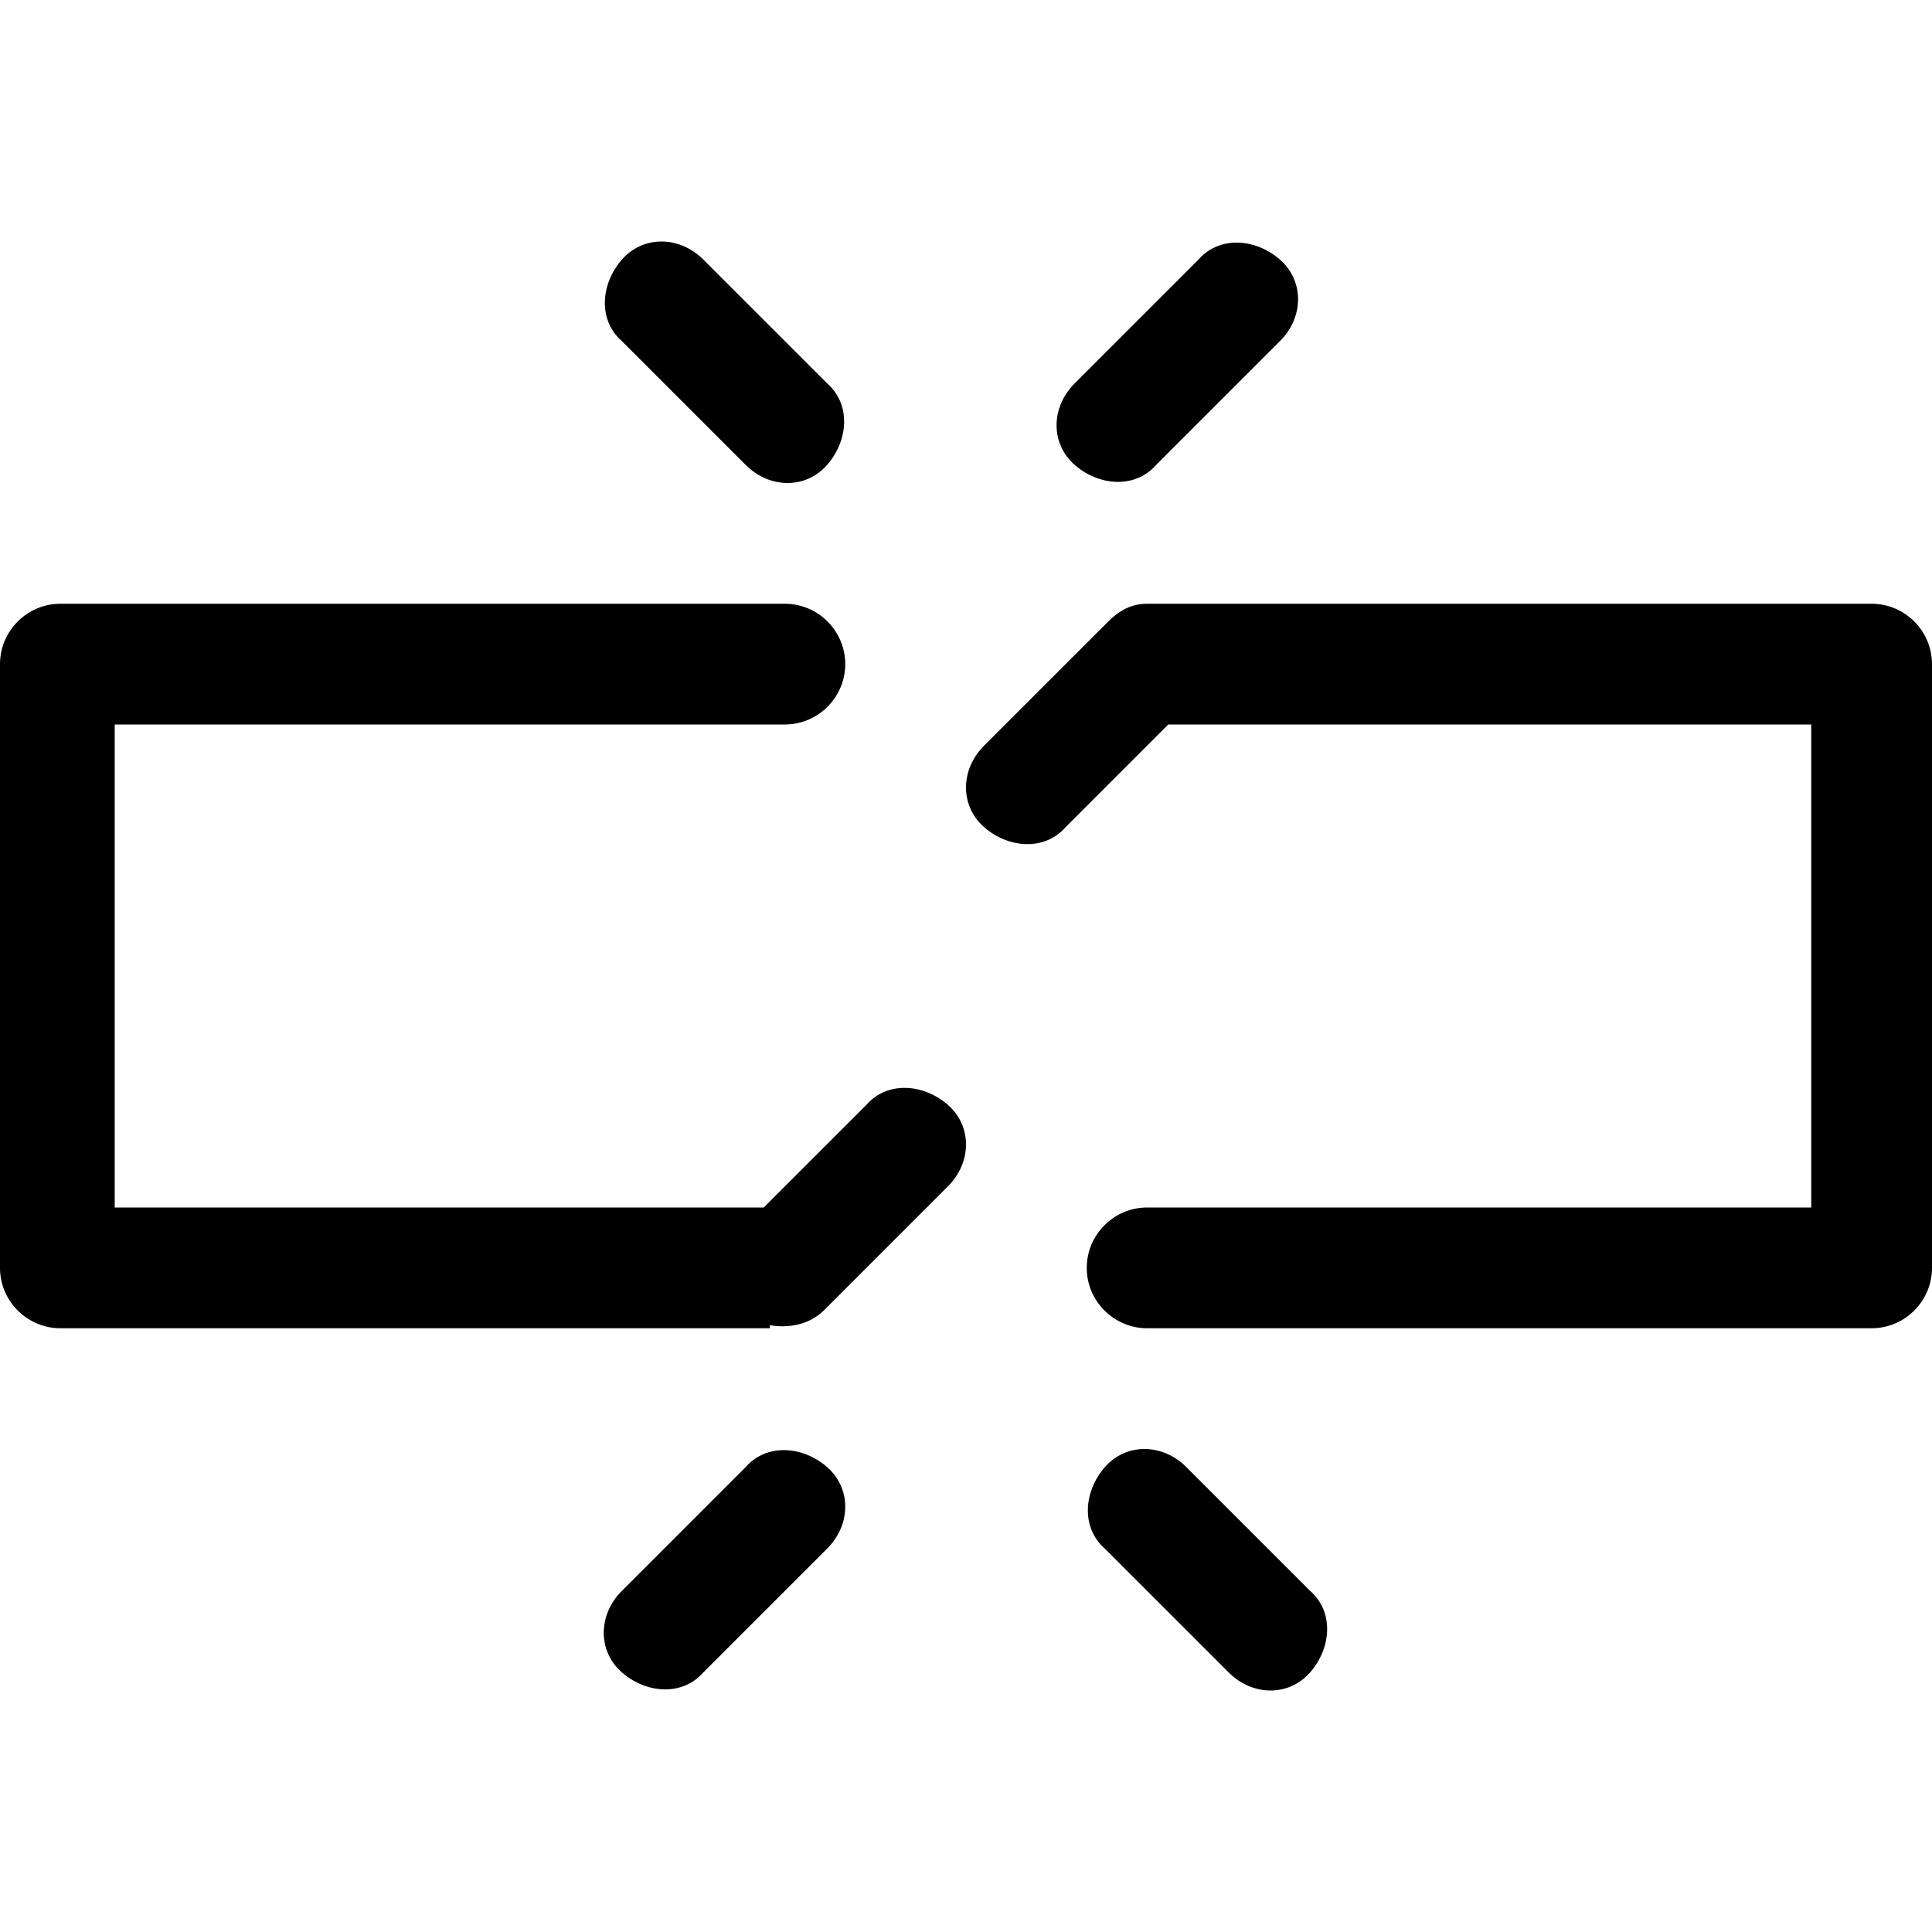 <svg xmlns="http://www.w3.org/2000/svg" width="64" height="64" viewBox="0 0 64 64"><path d="M24.7 15.4c.8.8 2 .8 2.7 0s.8-2 0-2.7l-4.1-4.1c-.8-.8-2-.8-2.7 0s-.8 2 0 2.7l4.1 4.1zm13.6 0l4.1-4.1c.8-.8.8-2 0-2.7s-2-.8-2.7 0l-4.1 4.1c-.8.8-.8 2 0 2.7s2 .8 2.7 0zm1 33.2c-.8-.8-2-.8-2.7 0s-.8 2 0 2.7l4.1 4.1c.8.8 2 .8 2.7 0s.8-2 0-2.7l-4.1-4.1zm-14.6 0l-4.1 4.1c-.8.8-.8 2 0 2.7s2 .8 2.7 0l4.1-4.1c.8-.8.8-2 0-2.7s-2-.8-2.7 0zm4-12L25.3 40H3.8V24H26c1.1 0 2-.9 2-2s-.9-2-2-2H2c-1.1 0-2 .9-2 2v20c0 1.1.9 2 2 2h23.5v-.1c.6.1 1.3 0 1.8-.5l4.1-4.1c.8-.8.8-2 0-2.7s-2-.8-2.7 0zM62 20H38c-.5 0-.9.2-1.3.6l-4.1 4.1c-.8.8-.8 2 0 2.7s2 .8 2.7 0l3.4-3.4H60v16H38c-1.1 0-2 .9-2 2s.9 2 2 2h24c1.1 0 2-.9 2-2V22c0-1.1-.9-2-2-2z"/></svg>